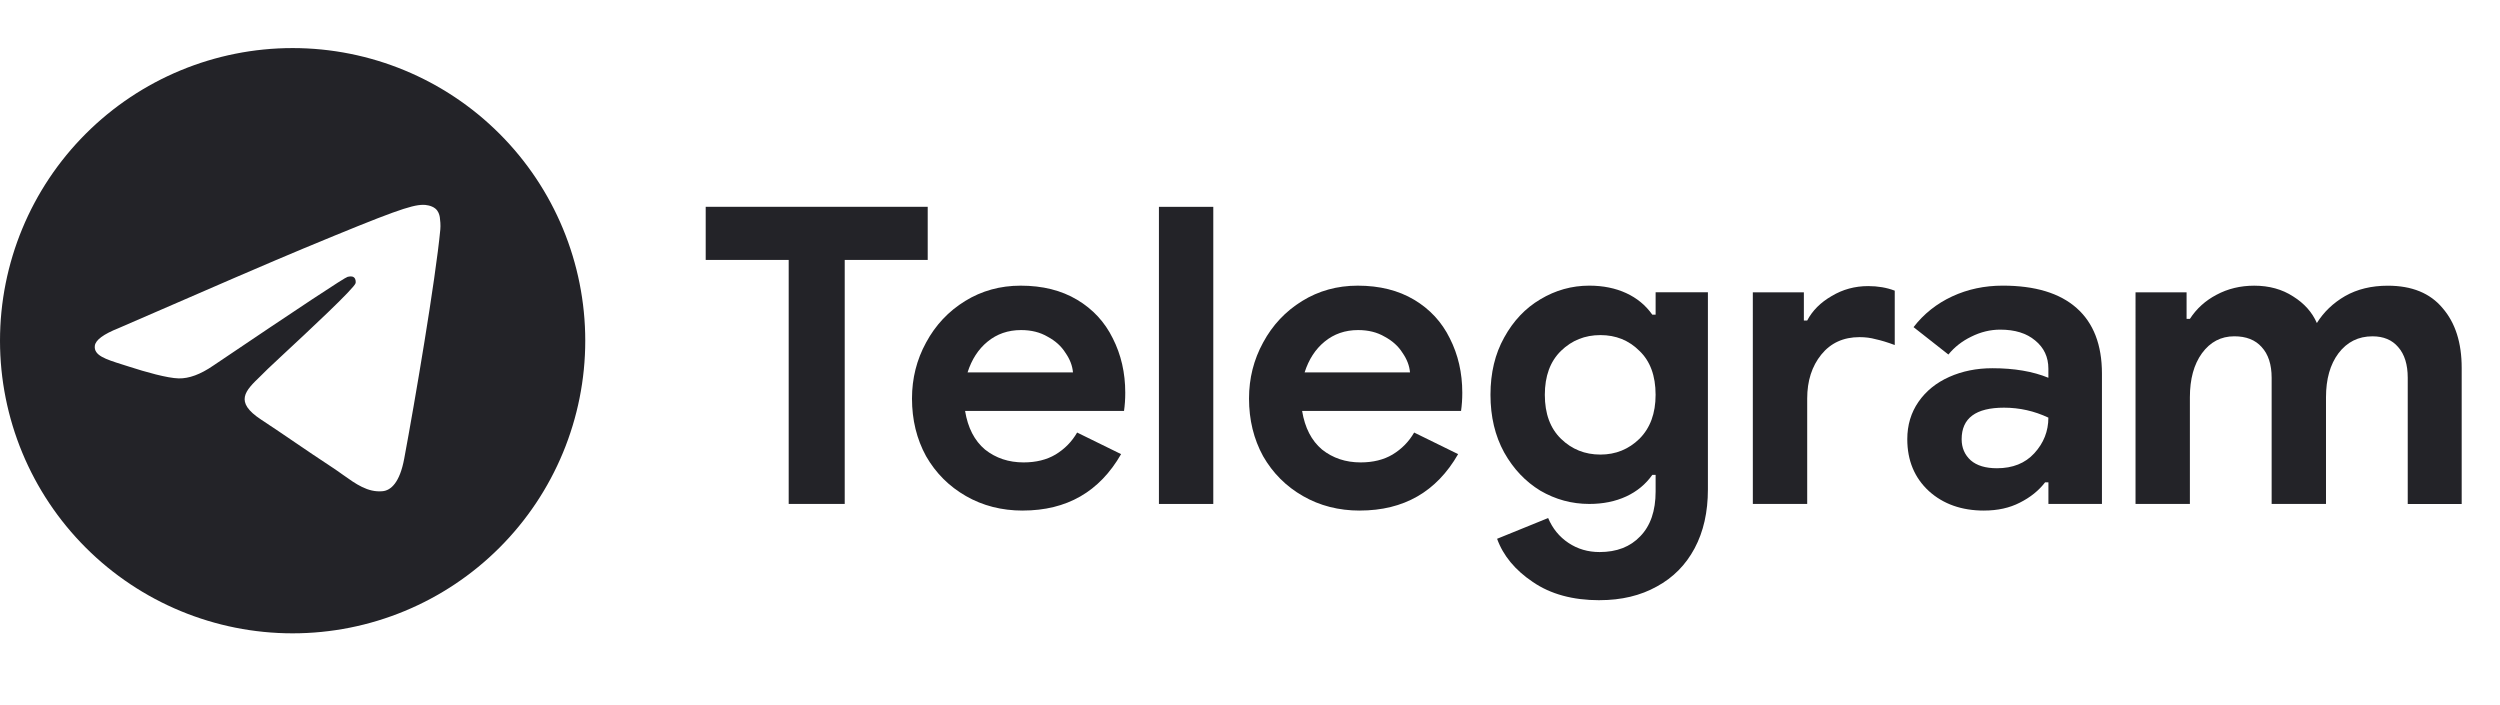 <svg fill="none" height="33" viewBox="0 0 117 33" width="117" xmlns="http://www.w3.org/2000/svg"><g fill="#232328"><path clip-rule="evenodd" d="m4.012 6.261c2.566-2.567 6.052-4.011 9.683-4.011s7.117 1.444 9.683 4.011c2.568 2.567 4.012 6.053 4.012 9.684 0 3.631-1.444 7.117-4.012 9.684-2.566 2.567-6.052 4.011-9.683 4.011s-7.117-1.444-9.683-4.011c-2.568-2.567-4.012-6.053-4.012-9.684 0-3.631 1.444-7.117 4.012-9.684zm10.222 5.355c-1.448.603-4.344 1.85-8.688 3.743-.705.281-1.076.555-1.108.823-.057.453.51.632 1.281.875.106.033.215.068.328.104.761.247 1.786.537 2.316.548.484.011 1.022-.189 1.616-.597 4.06-2.74 6.153-4.124 6.286-4.154.093-.021.221-.048.307.03.088.077.079.224.07.263-.055.239-2.275 2.304-3.431 3.378-.363.338-.621.578-.674.632-.117.121-.236.236-.351.347-.707.681-1.237 1.192.029 2.026.614.404 1.104.738 1.594 1.072.526.358 1.052.717 1.731 1.162.175.114.341.233.504.349.617.44 1.171.835 1.857.772.398-.036.81-.411 1.017-1.528.493-2.639 1.464-8.356 1.688-10.712.021-.206-.005-.47-.023-.587-.021-.116-.063-.281-.212-.403-.179-.145-.454-.176-.577-.173-.561.01-1.42.309-5.559 2.03z" fill-rule="evenodd"/><path d="m36.911 12.165h-3.884v-2.486h10.39v2.486h-3.884v11.419h-2.622z"/><path d="m47.865 23.895c-.984 0-1.871-.227-2.66-.68s-1.411-1.075-1.864-1.864c-.44-.803-.66-1.702-.66-2.699 0-.945.22-1.819.66-2.622.44-.816 1.049-1.463 1.825-1.942.777-.479 1.644-.719 2.602-.719 1.023 0 1.903.22 2.641.66s1.295 1.042 1.67 1.806c.388.764.583 1.612.583 2.544 0 .298-.019.583-.058.854h-7.438c.129.79.44 1.392.932 1.806.505.401 1.107.602 1.806.602.583 0 1.081-.123 1.495-.369.427-.259.764-.602 1.01-1.029l2.058 1.01c-1.01 1.761-2.544 2.641-4.603 2.641zm2.35-6.467c-.026-.311-.142-.615-.35-.913-.194-.311-.472-.563-.835-.757-.35-.207-.764-.311-1.243-.311-.609 0-1.133.181-1.573.544-.427.35-.738.829-.932 1.437z"/><path d="m54.238 9.68h2.544v13.905h-2.544z"/><path d="m63.638 23.895c-.984 0-1.871-.227-2.66-.68-.79-.453-1.411-1.075-1.864-1.864-.44-.803-.66-1.702-.66-2.699 0-.945.22-1.819.66-2.622.44-.816 1.049-1.463 1.825-1.942s1.644-.719 2.602-.719c1.023 0 1.903.22 2.641.66.738.44 1.295 1.042 1.67 1.806.388.764.583 1.612.583 2.544 0 .298-.019.583-.058.854h-7.438c.13.79.44 1.392.932 1.806.505.401 1.107.602 1.806.602.583 0 1.081-.123 1.495-.369.427-.259.764-.602 1.01-1.029l2.058 1.01c-1.01 1.761-2.544 2.641-4.603 2.641zm2.35-6.467c-.026-.311-.142-.615-.349-.913-.194-.311-.473-.563-.835-.757-.349-.207-.764-.311-1.243-.311-.609 0-1.133.181-1.573.544-.427.35-.738.829-.932 1.437z"/><path d="m74.861 28.09c-1.256 0-2.298-.285-3.127-.855-.829-.557-1.385-1.23-1.67-2.02l2.389-.971c.207.492.524.88.952 1.165.427.285.913.427 1.456.427.803 0 1.437-.246 1.903-.738.479-.492.719-1.191.719-2.097v-.777h-.155c-.311.44-.719.777-1.223 1.01-.505.233-1.081.35-1.728.35-.816 0-1.579-.207-2.292-.622-.699-.427-1.262-1.023-1.69-1.787-.427-.777-.641-1.677-.641-2.699 0-1.023.214-1.916.641-2.68.427-.777.99-1.372 1.69-1.787.712-.427 1.476-.641 2.292-.641.647 0 1.223.117 1.728.349.505.233.913.57 1.223 1.01h.155v-1.049h2.447v9.224c0 1.062-.207 1.981-.622 2.758s-1.003 1.372-1.767 1.787c-.764.427-1.657.641-2.68.641zm.039-6.816c.712 0 1.321-.246 1.825-.738.505-.505.757-1.191.757-2.058 0-.893-.253-1.579-.757-2.058-.492-.492-1.101-.738-1.825-.738s-1.34.246-1.845.738c-.505.492-.757 1.178-.757 2.058 0 .88.252 1.567.757 2.058.505.492 1.12.738 1.845.738z"/><path d="m82.032 13.68h2.389v1.321h.155c.246-.466.628-.848 1.146-1.146.518-.311 1.087-.466 1.709-.466.453 0 .867.071 1.243.214v2.544c-.35-.13-.647-.22-.893-.272-.233-.065-.485-.097-.757-.097-.751 0-1.346.272-1.787.816-.44.544-.66 1.23-.66 2.058v4.933h-2.544z"/><path d="m92.854 23.895c-1.049 0-1.91-.304-2.583-.913-.673-.622-1.01-1.431-1.01-2.428 0-.66.175-1.243.524-1.748.35-.505.829-.893 1.437-1.165s1.282-.408 2.02-.408c1.023 0 1.897.149 2.622.447v-.427c0-.544-.207-.984-.621-1.321-.401-.337-.945-.505-1.631-.505-.466 0-.919.11-1.359.33-.427.207-.783.485-1.068.835l-1.631-1.282c.479-.621 1.081-1.1 1.806-1.437s1.515-.505 2.369-.505c1.515 0 2.667.349 3.457 1.049.79.699 1.185 1.722 1.185 3.068v6.098h-2.505v-1.01h-.155c-.298.388-.693.706-1.185.952-.479.246-1.036.369-1.67.369zm.602-1.981c.738 0 1.321-.233 1.748-.699.44-.479.66-1.036.66-1.67-.66-.311-1.353-.466-2.078-.466-1.321 0-1.981.492-1.981 1.476 0 .401.142.732.427.99.285.246.693.369 1.224.369z"/><path d="m99.943 13.68h2.389v1.243h.155c.311-.479.725-.854 1.243-1.126.531-.285 1.12-.427 1.767-.427.699 0 1.308.168 1.825.505.518.324.887.738 1.107 1.243.324-.518.764-.939 1.321-1.262.57-.324 1.236-.485 2-.485 1.127 0 1.981.349 2.564 1.049.595.686.893 1.618.893 2.796v6.37h-2.525v-5.904c0-.622-.149-1.101-.446-1.437-.285-.337-.687-.505-1.204-.505-.661 0-1.191.265-1.593.796-.388.518-.582 1.204-.582 2.058v4.991h-2.544v-5.904c0-.622-.156-1.101-.466-1.437-.298-.337-.725-.505-1.282-.505-.622 0-1.127.265-1.515.796-.375.518-.563 1.204-.563 2.058v4.991h-2.544z"/></g></svg>